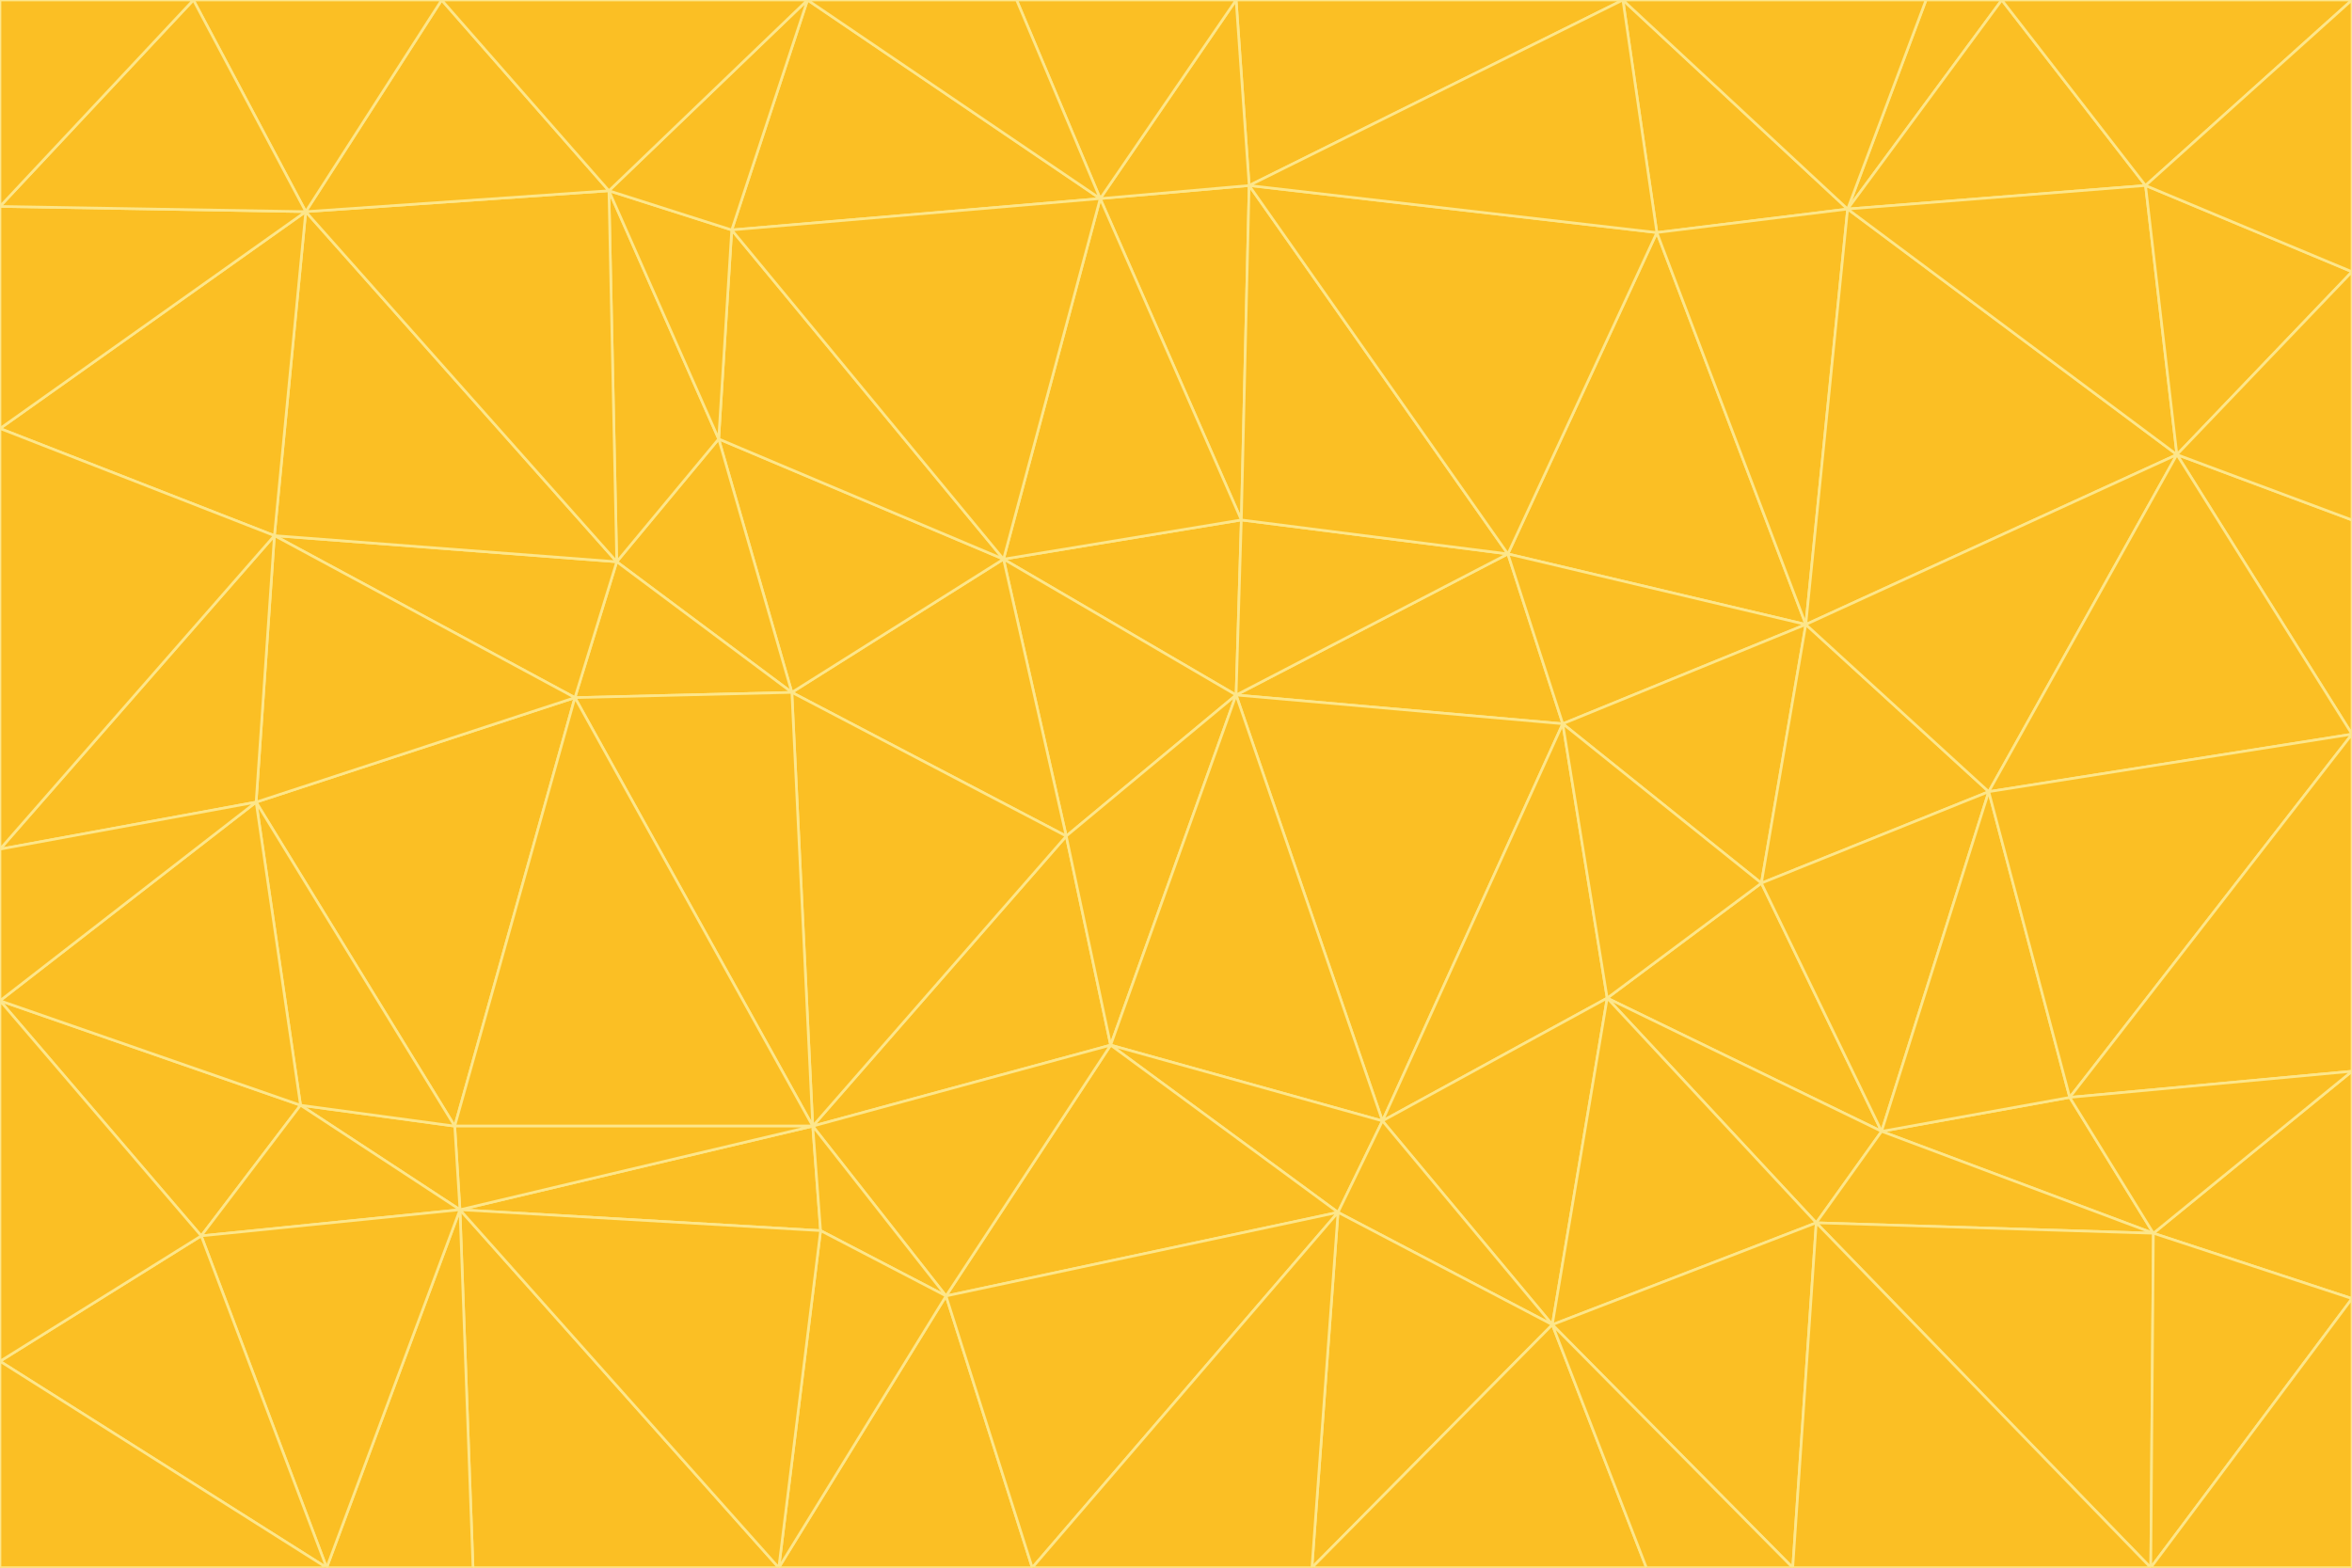 <svg id="visual" viewBox="0 0 900 600" width="900" height="600" xmlns="http://www.w3.org/2000/svg" xmlns:xlink="http://www.w3.org/1999/xlink" version="1.1"><g stroke-width="1" stroke-linejoin="bevel"><path d="M473 266L475 199L384 214Z" fill="#fbbf24" stroke="#fde68a"></path><path d="M384 214L408 320L473 266Z" fill="#fbbf24" stroke="#fde68a"></path><path d="M384 214L303 265L408 320Z" fill="#fbbf24" stroke="#fde68a"></path><path d="M598 277L577 212L473 266Z" fill="#fbbf24" stroke="#fde68a"></path><path d="M473 266L577 212L475 199Z" fill="#fbbf24" stroke="#fde68a"></path><path d="M478 71L421 76L475 199Z" fill="#fbbf24" stroke="#fde68a"></path><path d="M475 199L421 76L384 214Z" fill="#fbbf24" stroke="#fde68a"></path><path d="M384 214L275 168L303 265Z" fill="#fbbf24" stroke="#fde68a"></path><path d="M577 212L478 71L475 199Z" fill="#fbbf24" stroke="#fde68a"></path><path d="M311 431L425 400L408 320Z" fill="#fbbf24" stroke="#fde68a"></path><path d="M408 320L425 400L473 266Z" fill="#fbbf24" stroke="#fde68a"></path><path d="M529 429L598 277L473 266Z" fill="#fbbf24" stroke="#fde68a"></path><path d="M280 88L275 168L384 214Z" fill="#fbbf24" stroke="#fde68a"></path><path d="M275 168L236 215L303 265Z" fill="#fbbf24" stroke="#fde68a"></path><path d="M303 265L311 431L408 320Z" fill="#fbbf24" stroke="#fde68a"></path><path d="M309 0L280 88L421 76Z" fill="#fbbf24" stroke="#fde68a"></path><path d="M421 76L280 88L384 214Z" fill="#fbbf24" stroke="#fde68a"></path><path d="M275 168L233 73L236 215Z" fill="#fbbf24" stroke="#fde68a"></path><path d="M236 215L220 267L303 265Z" fill="#fbbf24" stroke="#fde68a"></path><path d="M425 400L529 429L473 266Z" fill="#fbbf24" stroke="#fde68a"></path><path d="M220 267L311 431L303 265Z" fill="#fbbf24" stroke="#fde68a"></path><path d="M425 400L512 464L529 429Z" fill="#fbbf24" stroke="#fde68a"></path><path d="M621 0L473 0L478 71Z" fill="#fbbf24" stroke="#fde68a"></path><path d="M478 71L473 0L421 76Z" fill="#fbbf24" stroke="#fde68a"></path><path d="M473 0L389 0L421 76Z" fill="#fbbf24" stroke="#fde68a"></path><path d="M529 429L615 382L598 277Z" fill="#fbbf24" stroke="#fde68a"></path><path d="M362 496L512 464L425 400Z" fill="#fbbf24" stroke="#fde68a"></path><path d="M529 429L594 507L615 382Z" fill="#fbbf24" stroke="#fde68a"></path><path d="M691 239L634 89L577 212Z" fill="#fbbf24" stroke="#fde68a"></path><path d="M577 212L634 89L478 71Z" fill="#fbbf24" stroke="#fde68a"></path><path d="M691 239L577 212L598 277Z" fill="#fbbf24" stroke="#fde68a"></path><path d="M280 88L233 73L275 168Z" fill="#fbbf24" stroke="#fde68a"></path><path d="M236 215L105 205L220 267Z" fill="#fbbf24" stroke="#fde68a"></path><path d="M309 0L233 73L280 88Z" fill="#fbbf24" stroke="#fde68a"></path><path d="M674 338L691 239L598 277Z" fill="#fbbf24" stroke="#fde68a"></path><path d="M389 0L309 0L421 76Z" fill="#fbbf24" stroke="#fde68a"></path><path d="M720 433L674 338L615 382Z" fill="#fbbf24" stroke="#fde68a"></path><path d="M615 382L674 338L598 277Z" fill="#fbbf24" stroke="#fde68a"></path><path d="M176 463L314 471L311 431Z" fill="#fbbf24" stroke="#fde68a"></path><path d="M311 431L362 496L425 400Z" fill="#fbbf24" stroke="#fde68a"></path><path d="M314 471L362 496L311 431Z" fill="#fbbf24" stroke="#fde68a"></path><path d="M707 80L621 0L634 89Z" fill="#fbbf24" stroke="#fde68a"></path><path d="M634 89L621 0L478 71Z" fill="#fbbf24" stroke="#fde68a"></path><path d="M691 239L707 80L634 89Z" fill="#fbbf24" stroke="#fde68a"></path><path d="M512 464L594 507L529 429Z" fill="#fbbf24" stroke="#fde68a"></path><path d="M502 600L594 507L512 464Z" fill="#fbbf24" stroke="#fde68a"></path><path d="M98 307L174 431L220 267Z" fill="#fbbf24" stroke="#fde68a"></path><path d="M220 267L174 431L311 431Z" fill="#fbbf24" stroke="#fde68a"></path><path d="M298 600L395 600L362 496Z" fill="#fbbf24" stroke="#fde68a"></path><path d="M117 81L105 205L236 215Z" fill="#fbbf24" stroke="#fde68a"></path><path d="M674 338L761 303L691 239Z" fill="#fbbf24" stroke="#fde68a"></path><path d="M691 239L833 174L707 80Z" fill="#fbbf24" stroke="#fde68a"></path><path d="M720 433L761 303L674 338Z" fill="#fbbf24" stroke="#fde68a"></path><path d="M105 205L98 307L220 267Z" fill="#fbbf24" stroke="#fde68a"></path><path d="M174 431L176 463L311 431Z" fill="#fbbf24" stroke="#fde68a"></path><path d="M115 423L176 463L174 431Z" fill="#fbbf24" stroke="#fde68a"></path><path d="M695 468L720 433L615 382Z" fill="#fbbf24" stroke="#fde68a"></path><path d="M233 73L117 81L236 215Z" fill="#fbbf24" stroke="#fde68a"></path><path d="M169 0L117 81L233 73Z" fill="#fbbf24" stroke="#fde68a"></path><path d="M309 0L169 0L233 73Z" fill="#fbbf24" stroke="#fde68a"></path><path d="M594 507L695 468L615 382Z" fill="#fbbf24" stroke="#fde68a"></path><path d="M298 600L362 496L314 471Z" fill="#fbbf24" stroke="#fde68a"></path><path d="M362 496L395 600L512 464Z" fill="#fbbf24" stroke="#fde68a"></path><path d="M594 507L686 600L695 468Z" fill="#fbbf24" stroke="#fde68a"></path><path d="M98 307L115 423L174 431Z" fill="#fbbf24" stroke="#fde68a"></path><path d="M395 600L502 600L512 464Z" fill="#fbbf24" stroke="#fde68a"></path><path d="M766 0L737 0L707 80Z" fill="#fbbf24" stroke="#fde68a"></path><path d="M707 80L737 0L621 0Z" fill="#fbbf24" stroke="#fde68a"></path><path d="M181 600L298 600L176 463Z" fill="#fbbf24" stroke="#fde68a"></path><path d="M176 463L298 600L314 471Z" fill="#fbbf24" stroke="#fde68a"></path><path d="M900 199L833 174L900 281Z" fill="#fbbf24" stroke="#fde68a"></path><path d="M761 303L833 174L691 239Z" fill="#fbbf24" stroke="#fde68a"></path><path d="M821 71L766 0L707 80Z" fill="#fbbf24" stroke="#fde68a"></path><path d="M824 472L792 420L720 433Z" fill="#fbbf24" stroke="#fde68a"></path><path d="M720 433L792 420L761 303Z" fill="#fbbf24" stroke="#fde68a"></path><path d="M824 472L720 433L695 468Z" fill="#fbbf24" stroke="#fde68a"></path><path d="M502 600L630 600L594 507Z" fill="#fbbf24" stroke="#fde68a"></path><path d="M833 174L821 71L707 80Z" fill="#fbbf24" stroke="#fde68a"></path><path d="M169 0L74 0L117 81Z" fill="#fbbf24" stroke="#fde68a"></path><path d="M117 81L0 164L105 205Z" fill="#fbbf24" stroke="#fde68a"></path><path d="M105 205L0 325L98 307Z" fill="#fbbf24" stroke="#fde68a"></path><path d="M0 383L77 473L115 423Z" fill="#fbbf24" stroke="#fde68a"></path><path d="M115 423L77 473L176 463Z" fill="#fbbf24" stroke="#fde68a"></path><path d="M0 383L115 423L98 307Z" fill="#fbbf24" stroke="#fde68a"></path><path d="M0 79L0 164L117 81Z" fill="#fbbf24" stroke="#fde68a"></path><path d="M0 164L0 325L105 205Z" fill="#fbbf24" stroke="#fde68a"></path><path d="M630 600L686 600L594 507Z" fill="#fbbf24" stroke="#fde68a"></path><path d="M125 600L181 600L176 463Z" fill="#fbbf24" stroke="#fde68a"></path><path d="M823 600L824 472L695 468Z" fill="#fbbf24" stroke="#fde68a"></path><path d="M900 281L833 174L761 303Z" fill="#fbbf24" stroke="#fde68a"></path><path d="M0 325L0 383L98 307Z" fill="#fbbf24" stroke="#fde68a"></path><path d="M77 473L125 600L176 463Z" fill="#fbbf24" stroke="#fde68a"></path><path d="M74 0L0 79L117 81Z" fill="#fbbf24" stroke="#fde68a"></path><path d="M900 281L761 303L792 420Z" fill="#fbbf24" stroke="#fde68a"></path><path d="M833 174L900 104L821 71Z" fill="#fbbf24" stroke="#fde68a"></path><path d="M900 410L900 281L792 420Z" fill="#fbbf24" stroke="#fde68a"></path><path d="M0 521L125 600L77 473Z" fill="#fbbf24" stroke="#fde68a"></path><path d="M900 199L900 104L833 174Z" fill="#fbbf24" stroke="#fde68a"></path><path d="M821 71L900 0L766 0Z" fill="#fbbf24" stroke="#fde68a"></path><path d="M74 0L0 0L0 79Z" fill="#fbbf24" stroke="#fde68a"></path><path d="M900 497L900 410L824 472Z" fill="#fbbf24" stroke="#fde68a"></path><path d="M824 472L900 410L792 420Z" fill="#fbbf24" stroke="#fde68a"></path><path d="M900 104L900 0L821 71Z" fill="#fbbf24" stroke="#fde68a"></path><path d="M0 383L0 521L77 473Z" fill="#fbbf24" stroke="#fde68a"></path><path d="M686 600L823 600L695 468Z" fill="#fbbf24" stroke="#fde68a"></path><path d="M823 600L900 497L824 472Z" fill="#fbbf24" stroke="#fde68a"></path><path d="M0 521L0 600L125 600Z" fill="#fbbf24" stroke="#fde68a"></path><path d="M823 600L900 600L900 497Z" fill="#fbbf24" stroke="#fde68a"></path></g></svg>